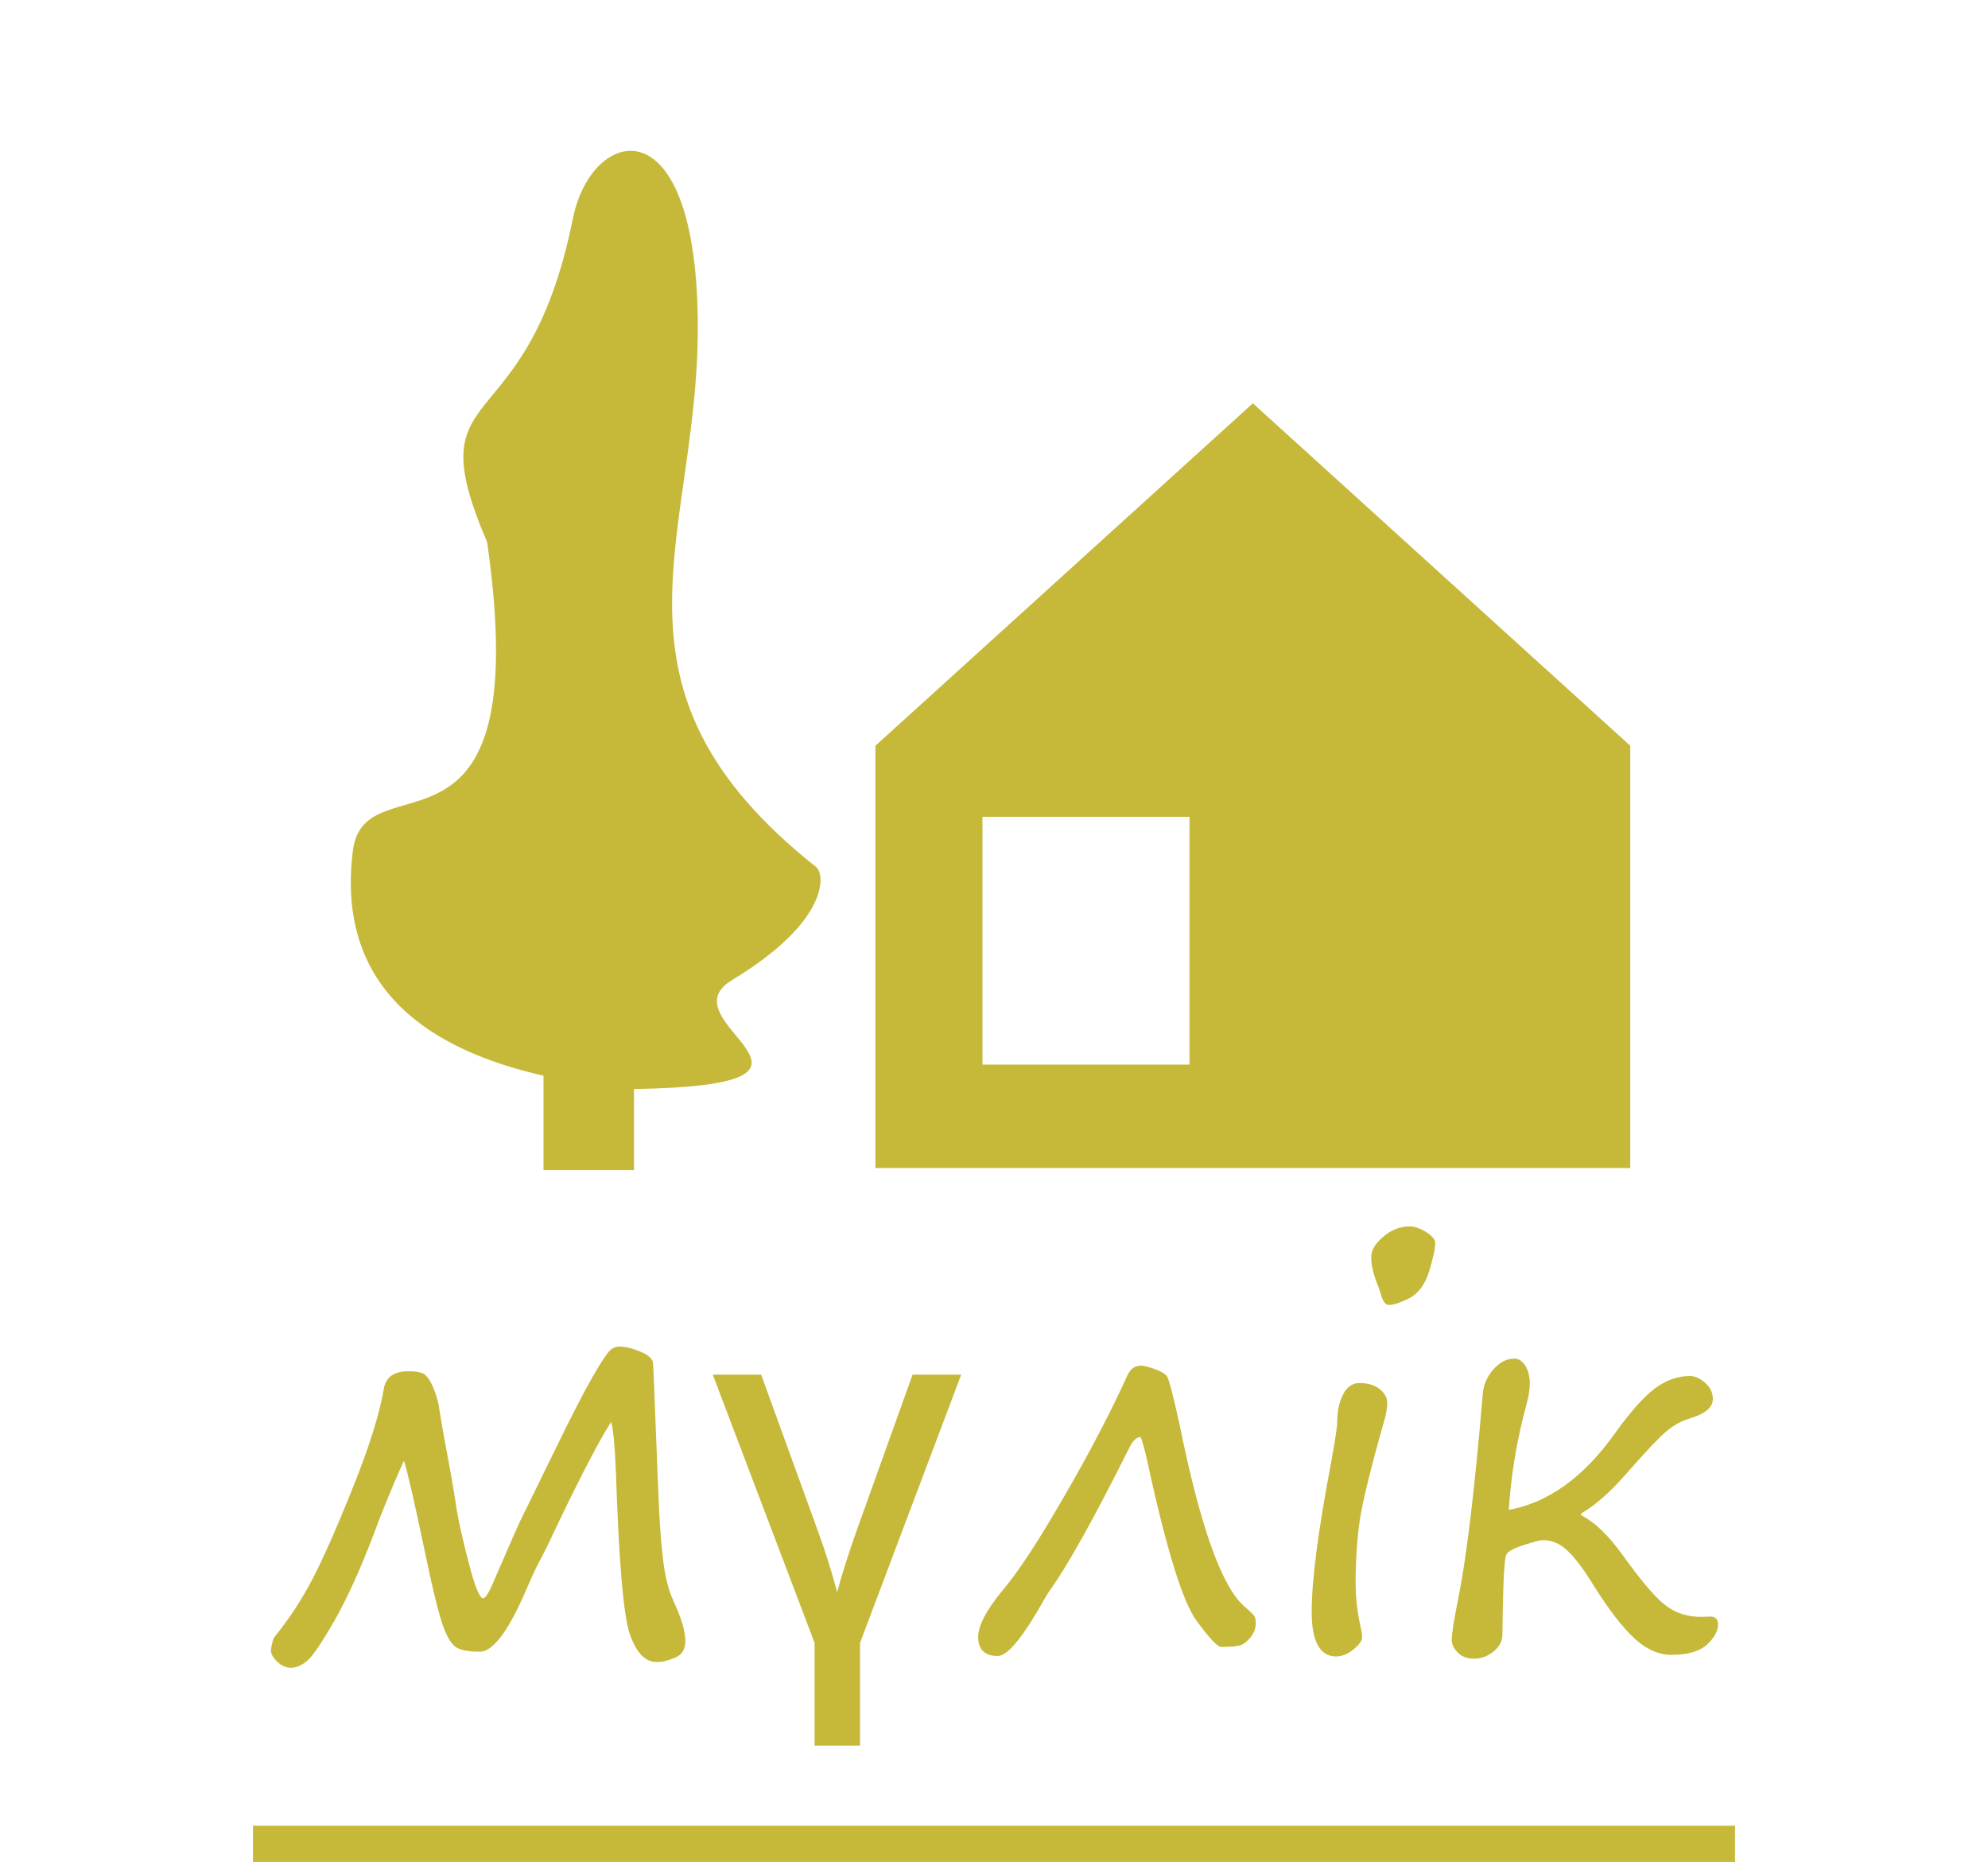 <?xml version="1.0" encoding="UTF-8"?>
<!DOCTYPE svg PUBLIC "-//W3C//DTD SVG 1.1//EN" "http://www.w3.org/Graphics/SVG/1.1/DTD/svg11.dtd">
<!-- Creator: CorelDRAW 2020 -->
<svg xmlns="http://www.w3.org/2000/svg" xml:space="preserve" width="11mm" height="10.3mm" version="1.1" style="shape-rendering:geometricPrecision; text-rendering:geometricPrecision; image-rendering:optimizeQuality; fill-rule:evenodd; clip-rule:evenodd"
viewBox="0 0 87.86 82.27"
 xmlns:xlink="http://www.w3.org/1999/xlink"
 xmlns:xodm="http://www.corel.com/coreldraw/odm/2003">
 <defs>
  <style type="text/css">
   <![CDATA[
    .str0 {stroke:#C6B93A;stroke-width:1.6;stroke-miterlimit:22.926}
    .fil0 {fill:none}
    .fil2 {fill:#C6B93A}
    .fil1 {fill:#C6B93A;fill-rule:nonzero}
   ]]>
  </style>
 </defs>
 <g id="Layer_x0020_1">
  <g id="_1230820528">
   <polygon class="fil0" points="-0,0 87.86,0 87.86,81.47 -0,81.47 "/>
   <line class="fil0 str0" x1="11.18" y1="81.47" x2="76.68" y2= "81.47" />
   <path class="fil1" d="M27.01 62.82c-0.6,0.96 -1.45,2.6 -2.54,4.9 -0.24,0.52 -0.49,1.02 -0.75,1.5 -0.08,0.16 -0.24,0.5 -0.47,1.04 -0.78,1.81 -1.46,2.72 -2.04,2.72 -0.46,0 -0.79,-0.05 -1.01,-0.17 -0.21,-0.11 -0.41,-0.41 -0.6,-0.91 -0.19,-0.5 -0.48,-1.67 -0.86,-3.51 -0.44,-2.08 -0.73,-3.37 -0.89,-3.85 -0.51,1.14 -0.96,2.23 -1.35,3.29 -0.59,1.55 -1.17,2.82 -1.73,3.8 -0.56,0.97 -0.96,1.56 -1.2,1.76 -0.25,0.2 -0.48,0.3 -0.7,0.3 -0.23,0 -0.44,-0.09 -0.62,-0.27 -0.19,-0.18 -0.28,-0.35 -0.28,-0.52 0.05,-0.3 0.1,-0.49 0.16,-0.57 0.65,-0.8 1.2,-1.64 1.67,-2.54 0.47,-0.9 1.07,-2.25 1.79,-4.05 0.72,-1.79 1.19,-3.27 1.38,-4.42 0.1,-0.49 0.46,-0.73 1.08,-0.73 0.37,0 0.62,0.05 0.75,0.17 0.13,0.11 0.27,0.34 0.4,0.68 0.13,0.34 0.2,0.65 0.23,0.92 0.05,0.32 0.17,1.03 0.38,2.13 0.19,1.03 0.31,1.76 0.37,2.19 0.1,0.62 0.29,1.43 0.55,2.43 0.26,1 0.47,1.51 0.62,1.51 0.1,0 0.25,-0.23 0.44,-0.68l0.94 -2.16c0.17,-0.39 0.35,-0.78 0.55,-1.16l1.28 -2.62c0.7,-1.44 1.24,-2.48 1.61,-3.13 0.37,-0.65 0.63,-1.04 0.76,-1.17 0.13,-0.14 0.28,-0.2 0.44,-0.2 0.28,0 0.6,0.08 0.95,0.23 0.35,0.15 0.53,0.32 0.54,0.51 0.02,0.19 0.05,0.96 0.1,2.33l0.14 3.48c0.04,1.11 0.11,2.05 0.2,2.82 0.09,0.78 0.24,1.4 0.47,1.88 0.35,0.76 0.52,1.34 0.52,1.76 0,0.35 -0.14,0.6 -0.44,0.73 -0.3,0.13 -0.57,0.2 -0.82,0.2 -0.52,0 -0.92,-0.42 -1.2,-1.25 -0.28,-0.83 -0.48,-3.22 -0.61,-7.16 -0.05,-1.18 -0.12,-1.91 -0.21,-2.17zm23.4 0.68c-0.18,-0.01 -0.35,0.16 -0.52,0.51 -1.54,3.08 -2.7,5.16 -3.49,6.26 -0.07,0.1 -0.16,0.24 -0.26,0.42 -0.93,1.65 -1.61,2.48 -2.04,2.48 -0.58,0 -0.87,-0.28 -0.87,-0.84 0,-0.5 0.36,-1.19 1.08,-2.06 0.7,-0.82 1.61,-2.22 2.75,-4.2 1.14,-1.97 2.06,-3.74 2.77,-5.31 0.13,-0.28 0.33,-0.42 0.6,-0.42 0.11,0 0.31,0.05 0.6,0.15 0.28,0.1 0.47,0.21 0.55,0.33 0.08,0.12 0.26,0.81 0.54,2.07 0.92,4.55 1.88,7.25 2.89,8.1 0.24,0.21 0.38,0.35 0.43,0.42 0.04,0.07 0.06,0.17 0.06,0.29 0,0.23 -0.07,0.44 -0.22,0.63 -0.15,0.19 -0.3,0.31 -0.44,0.36 -0.14,0.05 -0.43,0.08 -0.87,0.08 -0.16,0 -0.52,-0.38 -1.09,-1.16 -0.57,-0.77 -1.24,-2.87 -2.01,-6.29 -0.19,-0.92 -0.34,-1.54 -0.47,-1.85zm10.97 -5.84c-0.16,0 -0.27,-0.17 -0.36,-0.5 -0.03,-0.1 -0.07,-0.22 -0.12,-0.35 -0.2,-0.48 -0.3,-0.9 -0.3,-1.26 0,-0.3 0.17,-0.6 0.53,-0.9 0.35,-0.31 0.75,-0.46 1.17,-0.46 0.22,0 0.46,0.08 0.73,0.25 0.27,0.17 0.4,0.33 0.4,0.48 0,0.25 -0.09,0.66 -0.27,1.25 -0.18,0.59 -0.47,0.98 -0.87,1.19 -0.4,0.2 -0.7,0.3 -0.91,0.3zm-1.46 12.45c0,0.56 0.08,1.2 0.24,1.91 0.03,0.13 0.04,0.24 0.04,0.33 0,0.14 -0.12,0.31 -0.37,0.52 -0.25,0.21 -0.51,0.32 -0.78,0.32 -0.72,0 -1.08,-0.66 -1.08,-1.98 0,-1.37 0.28,-3.53 0.84,-6.49 0.19,-1.04 0.29,-1.67 0.29,-1.91 0,-0.47 0.09,-0.87 0.26,-1.2 0.17,-0.33 0.41,-0.5 0.72,-0.5 0.38,0 0.68,0.09 0.9,0.27 0.22,0.18 0.33,0.38 0.33,0.61 0,0.22 -0.05,0.52 -0.16,0.88 -0.56,1.96 -0.9,3.37 -1.04,4.21 -0.13,0.84 -0.2,1.85 -0.2,3.02zm6.73 -3.39c1.76,-0.31 3.34,-1.44 4.74,-3.41 0.65,-0.91 1.23,-1.56 1.72,-1.94 0.5,-0.38 1.02,-0.57 1.58,-0.57 0.22,0 0.44,0.1 0.67,0.3 0.23,0.2 0.34,0.44 0.34,0.72 0,0.37 -0.34,0.65 -1.03,0.86 -0.37,0.11 -0.71,0.3 -1.03,0.57 -0.32,0.27 -0.92,0.9 -1.81,1.92 -0.7,0.79 -1.33,1.34 -1.88,1.66 -0.05,0.03 -0.08,0.06 -0.08,0.08 0,0.03 0.03,0.06 0.1,0.09 0.54,0.29 1.12,0.85 1.72,1.68 0.87,1.21 1.53,1.98 1.97,2.29 0.44,0.32 0.94,0.47 1.51,0.47l0.37 -0.01c0.26,-0.02 0.39,0.1 0.39,0.35 0,0.28 -0.16,0.58 -0.48,0.88 -0.32,0.3 -0.85,0.46 -1.58,0.46 -0.56,0 -1.11,-0.24 -1.64,-0.73 -0.53,-0.49 -1.14,-1.28 -1.82,-2.37 -0.4,-0.65 -0.76,-1.14 -1.1,-1.47 -0.34,-0.34 -0.72,-0.5 -1.14,-0.5 -0.09,0 -0.37,0.07 -0.83,0.22 -0.46,0.15 -0.72,0.29 -0.77,0.43 -0.06,0.14 -0.1,0.63 -0.13,1.48 -0.02,0.85 -0.04,1.54 -0.04,2.05 0,0.28 -0.13,0.52 -0.39,0.74 -0.26,0.21 -0.54,0.32 -0.85,0.32 -0.31,0 -0.56,-0.09 -0.73,-0.27 -0.18,-0.18 -0.27,-0.37 -0.27,-0.56 0,-0.27 0.1,-0.9 0.3,-1.89 0.36,-1.81 0.72,-4.8 1.07,-8.97 0.03,-0.4 0.18,-0.76 0.46,-1.08 0.27,-0.32 0.59,-0.49 0.94,-0.49 0.19,0 0.35,0.11 0.48,0.31 0.13,0.21 0.2,0.48 0.2,0.8 0,0.26 -0.05,0.56 -0.14,0.89 -0.42,1.54 -0.69,3.11 -0.79,4.71zm-24.17 -5.98l-4.47 11.85 0 4.54 -2.01 0 0 -4.54 -4.5 -11.85 2.14 0 2.49 6.86c0.35,0.95 0.63,1.86 0.87,2.75 0.21,-0.81 0.51,-1.73 0.87,-2.75l2.46 -6.86 2.15 0z"/>
   <path class="fil2" d="M43.42 36.09l9.15 0 0 10.95 -9.15 0 0 -10.95zm-4.73 15.52l33.36 0 0 -18.66 -16.68 -15.13 -16.68 15.13 0 18.66z"/>
   <path class="fil2" d="M28.01 48.12c10.59,-0.18 1.22,-2.94 4.35,-4.82 4.29,-2.59 4.11,-4.67 3.71,-4.99 -10,-7.92 -5.23,-14.51 -5.23,-23.82 0,-10.09 -4.7,-8.92 -5.52,-4.84 -2.06,10.22 -6.99,6.85 -3.79,14.31 2.18,15.28 -5.43,9.41 -5.94,13.66 -0.76,6.23 3.62,8.82 8.43,9.91l0 4.17 4 0 0 -3.57z"/>
  </g>
 </g>
</svg>
